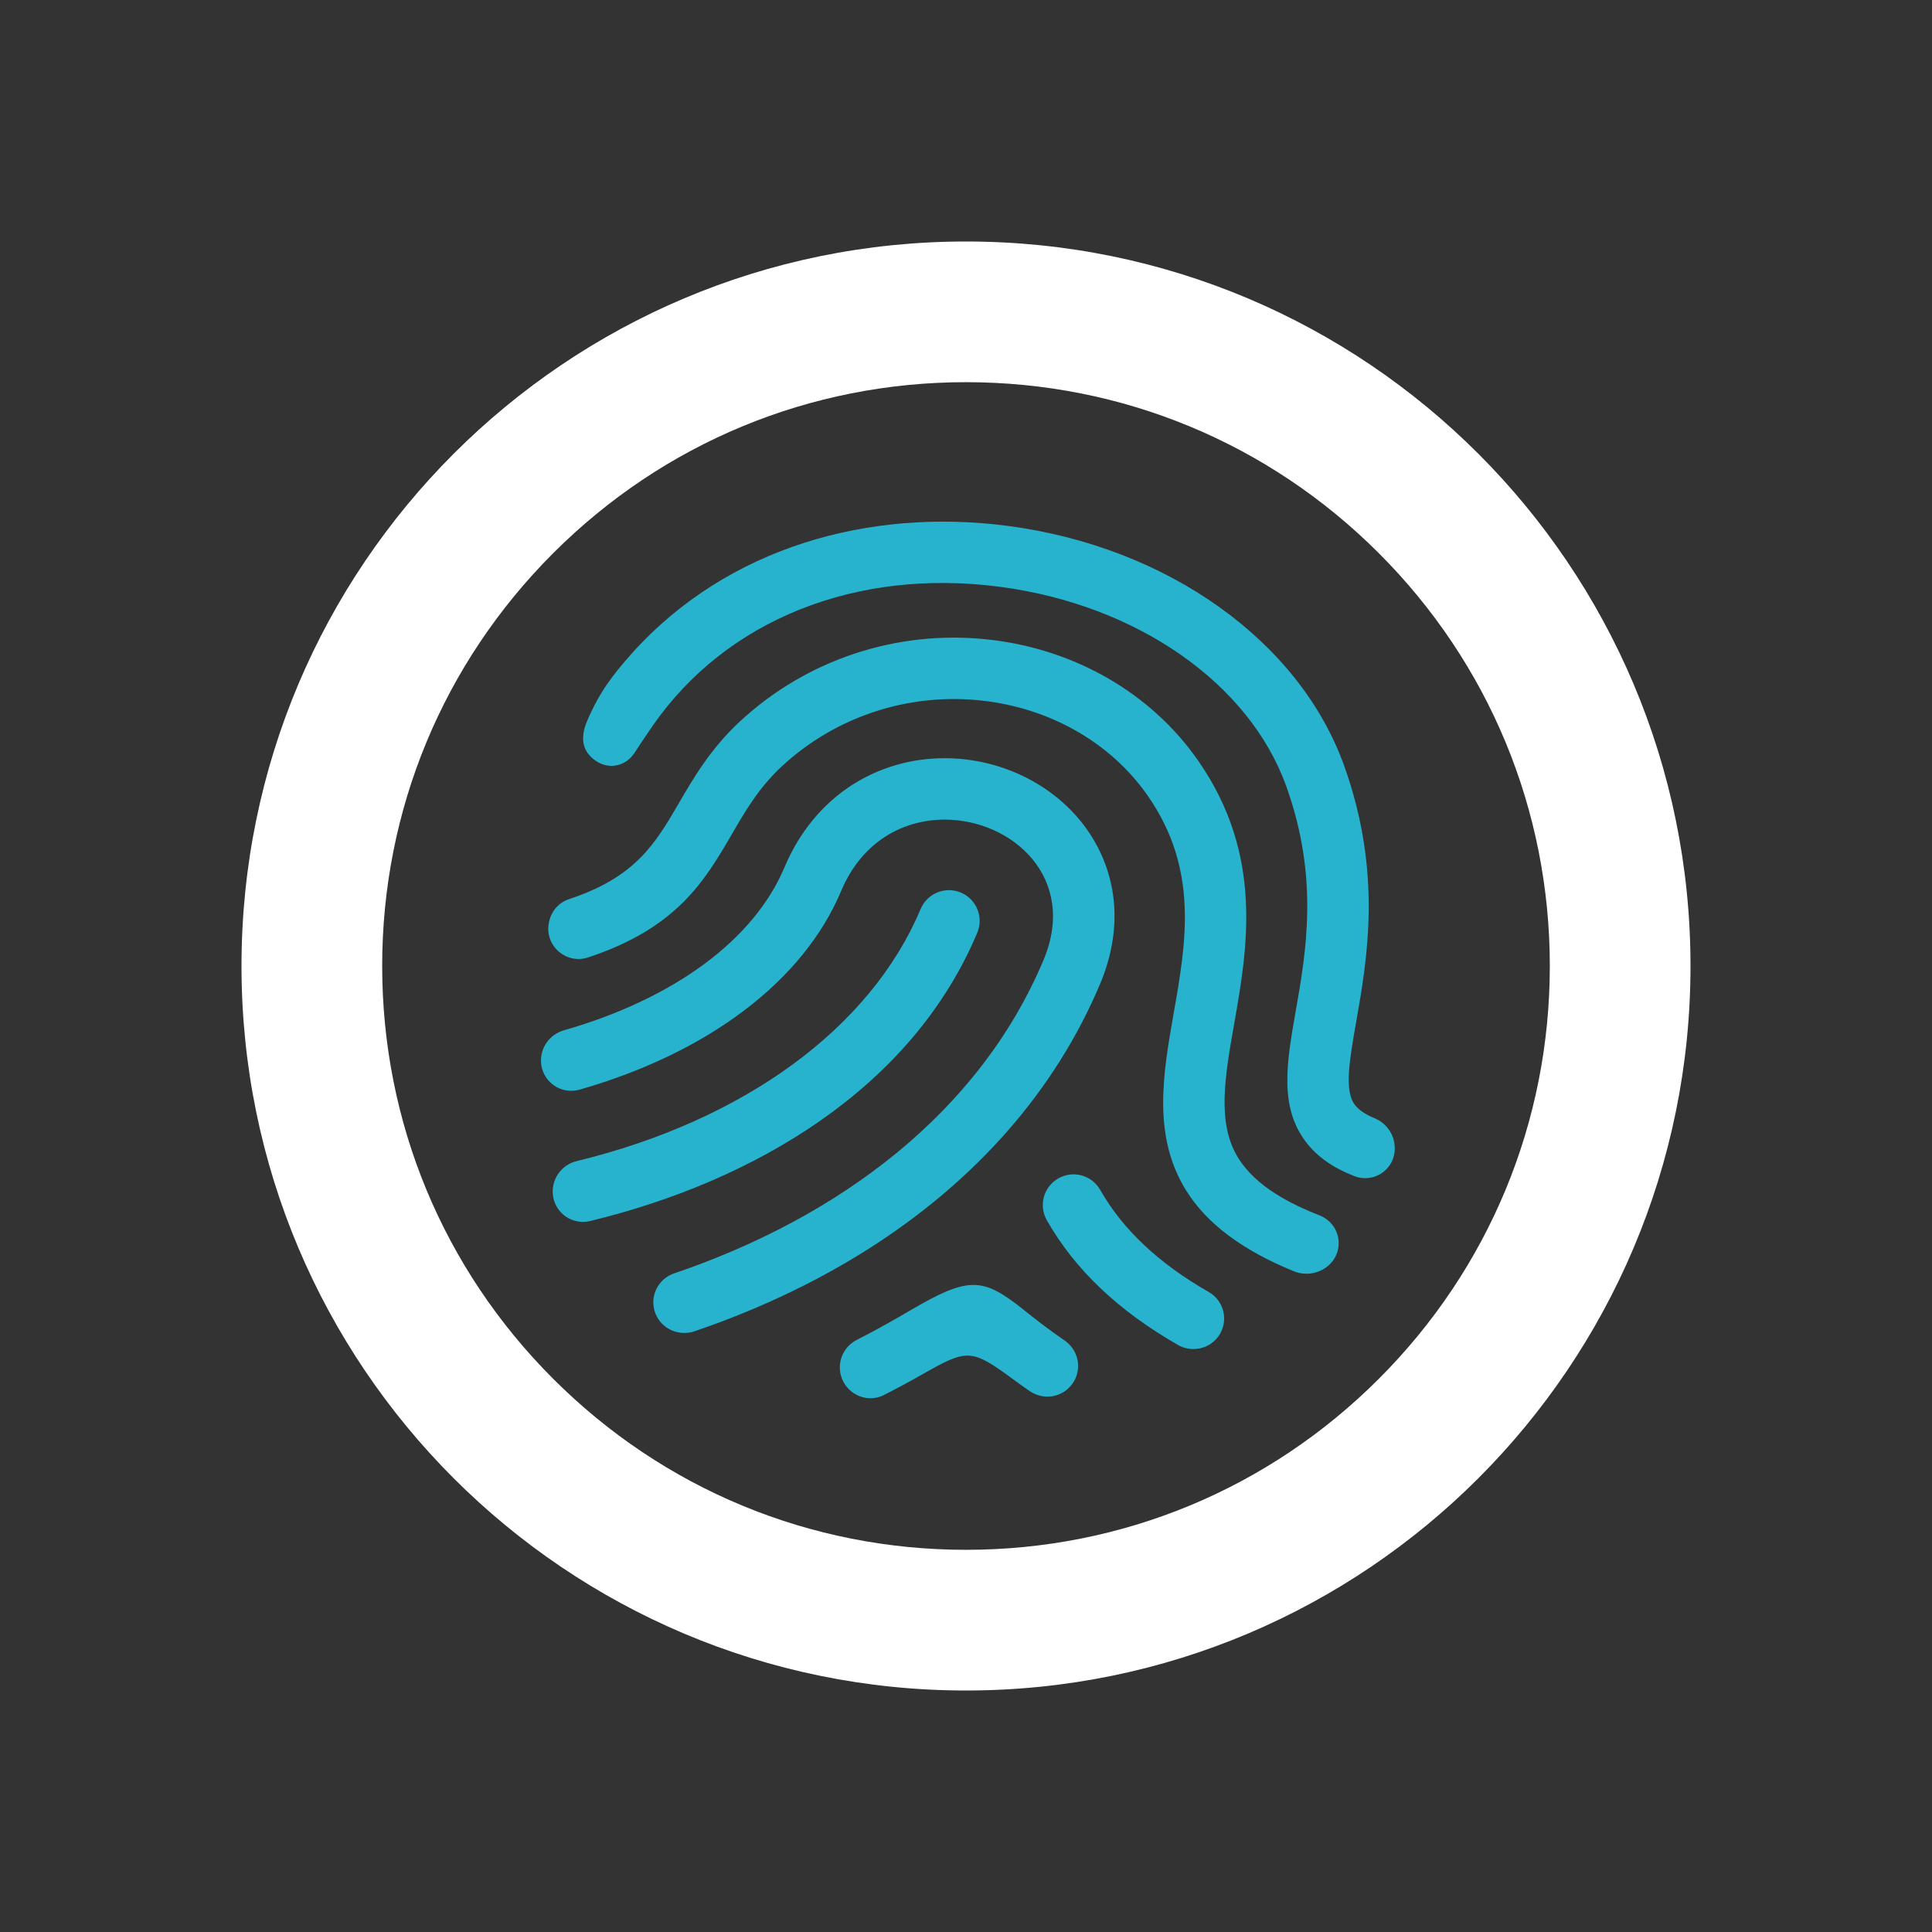<?xml version="1.0" encoding="UTF-8" standalone="no"?>
<svg width="200px" height="200px" viewBox="0 0 200 200" version="1.1" xmlns="http://www.w3.org/2000/svg" xmlns:xlink="http://www.w3.org/1999/xlink">
    <rect x="0" y="0" width="200" height="200" fill="#333333" stroke="none"/>
    <!-- Generator: Sketch 3.7.2 (28276) - http://www.bohemiancoding.com/sketch -->
    <title>id</title>
    <desc>Created with Sketch.</desc>
    <defs></defs>
    <g id="Page-1" stroke="none" stroke-width="1" fill="none" fill-rule="evenodd">
        <g id="id">
            <g id="Group-4" transform="translate(25, 25)">
                <path d="M88.894,98.177 C88.026,96.652 86.084,96.117 84.56,96.986 C83.034,97.853 82.499,99.794 83.368,101.32 C86.26,106.408 90.763,110.697 96.955,114.235 C97.875,114.76 99.003,114.796 99.955,114.328 C99.955,114.327 99.956,114.326 99.956,114.326 C101.007,113.81 101.685,112.755 101.72,111.585 C101.756,110.415 101.141,109.325 100.125,108.744 C94.948,105.786 91.225,102.277 88.894,98.177 M36.681,53.765 C38.033,54.692 39.757,54.332 40.654,52.976 C41.249,52.073 41.868,51.14 42.557,50.145 C50.162,39.169 63.602,33.787 78.513,35.746 C92.685,37.61 104.321,45.717 108.157,56.402 C111.557,65.873 110.212,73.525 109.132,79.671 C108.2,84.982 107.393,89.567 110.212,93.246 C111.357,94.739 112.988,95.895 115.227,96.76 C117.095,97.483 119.138,96.237 119.365,94.26 C119.537,92.762 118.695,91.337 117.301,90.76 C116.343,90.365 115.662,89.904 115.259,89.379 C114.138,87.916 114.692,84.764 115.394,80.773 C116.54,74.247 118.11,65.312 114.14,54.253 C109.508,41.351 95.849,31.613 79.341,29.443 C64.968,27.555 50.295,31.662 40.45,42.594 C38.351,44.956 37.059,46.665 35.808,49.565 C34.992,51.458 35.31,52.823 36.681,53.765 M69.309,110.606 C67.849,111.459 66.042,112.513 63.687,113.709 C62.451,114.337 61.762,115.691 61.98,117.059 C62.199,118.427 63.276,119.498 64.646,119.709 C64.647,119.71 64.648,119.71 64.649,119.71 C65.286,119.808 65.93,119.703 66.504,119.413 C68.054,118.626 69.383,117.896 70.539,117.239 C75.119,114.634 75.547,114.59 79.885,117.786 C80.41,118.174 80.984,118.583 81.607,119.013 C82.295,119.488 83.143,119.674 83.968,119.531 C85.244,119.31 86.257,118.338 86.533,117.073 C86.807,115.808 86.284,114.511 85.218,113.777 C83.37,112.505 82.011,111.421 80.98,110.598 C76.73,107.205 75.303,107.106 69.309,110.606 M112.511,106.015 C113.327,105.312 113.715,104.234 113.535,103.171 C113.354,102.111 112.629,101.225 111.628,100.83 C108.674,99.667 105.065,97.889 103.19,94.884 C100.949,91.292 101.79,86.511 102.763,80.975 C104.131,73.198 105.835,63.518 99.038,53.749 C94.158,46.737 86.213,42.161 77.244,41.196 C67.845,40.183 58.496,43.278 51.596,49.684 C48.558,52.506 46.814,55.501 45.276,58.142 C42.854,62.303 40.815,65.795 33.921,68.072 C32.827,68.433 31.964,69.365 31.784,70.741 C31.49,73.02 33.675,74.833 35.867,74.115 C45.098,71.081 47.971,66.147 50.77,61.341 C52.213,58.863 53.577,56.521 55.922,54.343 C61.472,49.19 68.995,46.702 76.562,47.516 C83.702,48.284 89.993,51.88 93.82,57.381 C99.12,64.998 97.79,72.56 96.502,79.873 C95.402,86.125 94.264,92.59 97.796,98.25 C99.92,101.654 103.556,104.399 108.931,106.597 C110.137,107.091 111.525,106.866 112.511,106.015 M36.087,101.402 C53.126,97.274 69.401,87.665 76.165,71.56 C76.846,69.941 76.085,68.078 74.466,67.398 C72.847,66.718 70.985,67.48 70.304,69.098 C65.11,81.461 51.985,90.998 34.689,95.2 C33.044,95.6 31.983,97.199 32.258,98.868 C32.554,100.659 34.309,101.831 36.087,101.402 M65.887,103.651 C60.23,107.373 53.807,110.459 46.892,112.815 C46.006,113.117 45.032,113.023 44.22,112.557 L44.219,112.557 C43.142,111.938 42.527,110.745 42.647,109.509 C42.768,108.273 43.602,107.223 44.779,106.823 C61.824,101.04 76.376,90.205 83.029,74.372 C86.585,65.905 79.802,59.847 72.788,59.847 C68.563,59.847 64.253,62.045 62.072,67.241 C58.142,76.598 48.251,84.011 34.994,87.801 C33.017,88.366 31.037,86.903 31.001,84.845 C30.975,83.373 31.946,82.067 33.361,81.661 C44.7,78.417 53.035,72.34 56.21,64.781 C57.732,61.157 60.163,58.203 63.242,56.238 C66.058,54.44 69.359,53.489 72.788,53.489 C78.857,53.489 84.598,56.454 87.769,61.226 C90.802,65.79 91.2,71.333 88.89,76.833 C86.59,82.308 83.377,87.422 79.341,92.036 C75.56,96.358 71.034,100.266 65.887,103.651" id="Fill-79" fill="#27B3CE"></path>
                <path d="M75,0 C33.578,0 0,33.578 0,75 C0,116.422 33.578,150 75,150 C116.422,150 150,116.422 150,75 C150,33.578 116.422,0 75,0 M75,14.563 C91.144,14.563 106.32,20.85 117.735,32.265 C129.15,43.68 135.437,58.856 135.437,75 C135.437,91.144 129.15,106.32 117.735,117.735 C106.32,129.15 91.144,135.437 75,135.437 C58.856,135.437 43.68,129.15 32.265,117.735 C20.85,106.32 14.563,91.144 14.563,75 C14.563,58.856 20.85,43.68 32.265,32.265 C43.68,20.85 58.856,14.563 75,14.563" id="Fill-80" fill="#ffffff"></path>
            </g>
        </g>
    </g>
</svg>